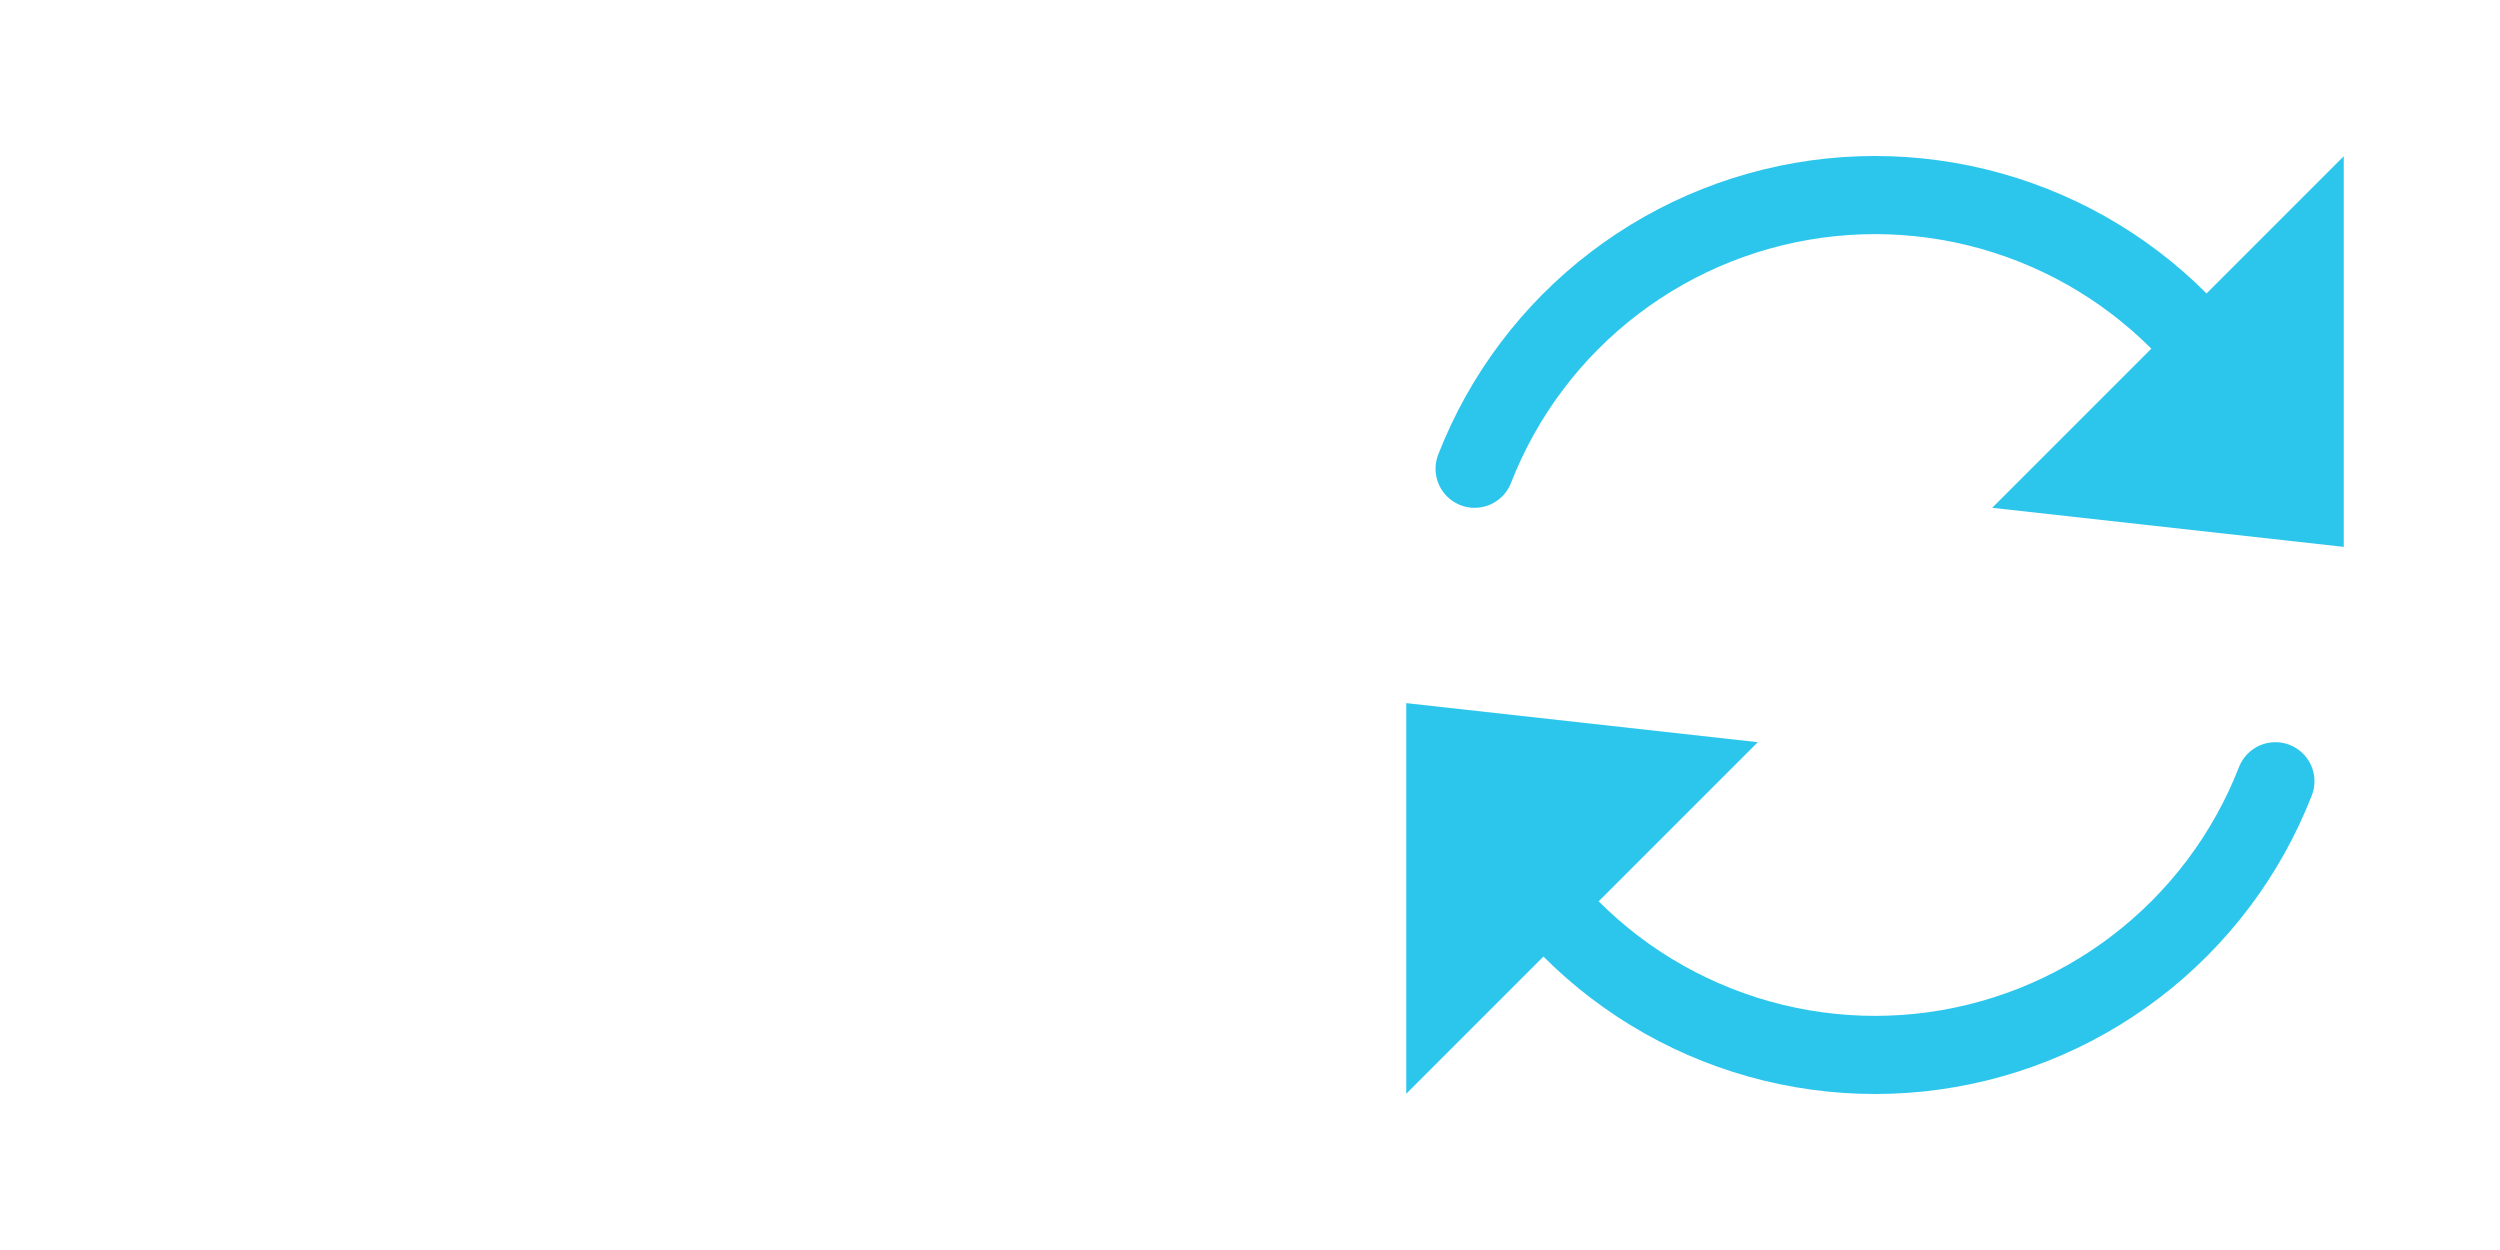 <?xml version="1.0" encoding="UTF-8"?>
<svg width="32" height="16" viewBox="0 0 32 16" fill="none" xmlns="http://www.w3.org/2000/svg">
<g clip-path="url(#clip0)">
<path d="M29.125 10C28.758 10.942 28.138 11.764 27.334 12.377C26.53 12.99 25.573 13.369 24.567 13.474C23.561 13.578 22.547 13.403 21.634 12.968C20.721 12.533 19.946 11.855 19.394 11.008" stroke="#2CC6ED" stroke-linecap="round" stroke-linejoin="round"/>
<path d="M30 2V7L25.5 6.5L30 2Z" fill="#2CC6ED"/>
<path d="M18.875 6C19.242 5.058 19.862 4.235 20.666 3.623C21.47 3.01 22.427 2.631 23.433 2.526C24.439 2.422 25.453 2.597 26.366 3.032C27.279 3.467 28.054 4.145 28.606 4.992" stroke="#2CC6ED" stroke-linecap="round" stroke-linejoin="round"/>
<path d="M18 14V9L22.5 9.5L18 14Z" fill="#2CC6ED"/>
</g>
<defs>
<clipPath id="clip0">
<rect x="18" y="2" width="12" height="12" fill="white"/>
</clipPath>
</defs>
</svg>
